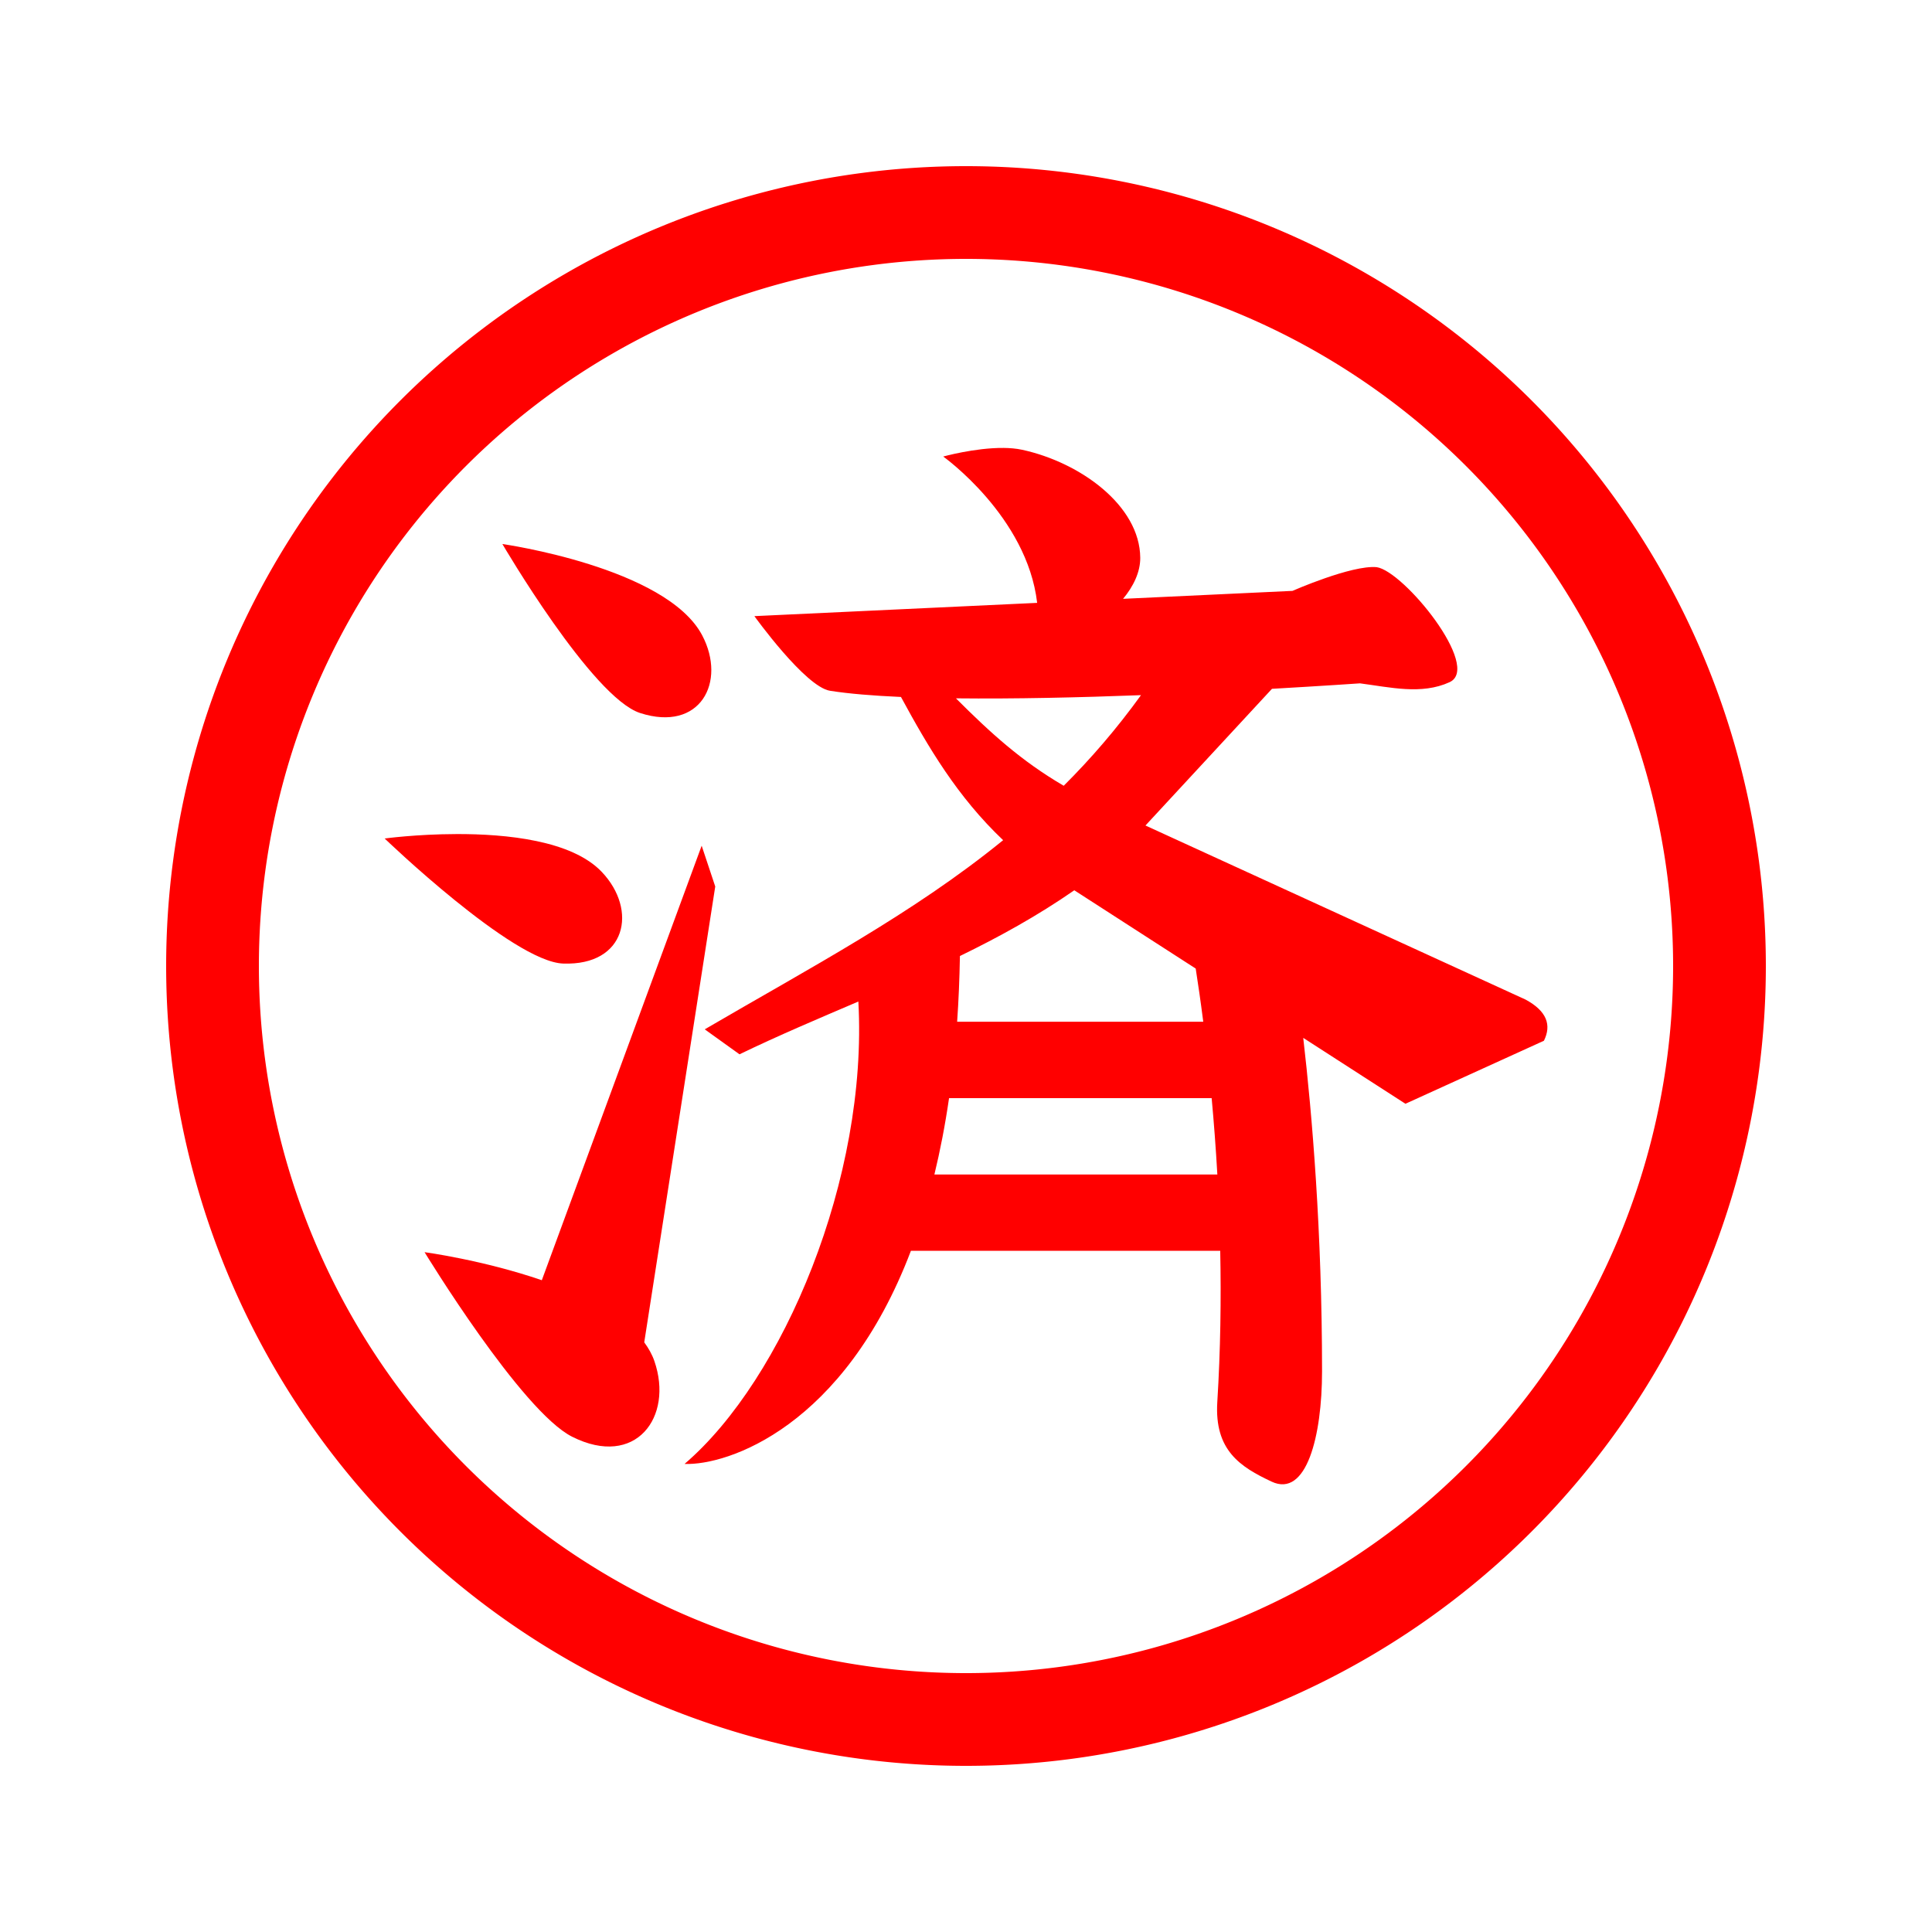 <?xml version="1.0" encoding="UTF-8" standalone="no"?>
<svg
   xmlns:dc="http://purl.org/dc/elements/1.1/"
   xmlns:cc="http://creativecommons.org/ns#"
   xmlns:rdf="http://www.w3.org/1999/02/22-rdf-syntax-ns#"
   xmlns:svg="http://www.w3.org/2000/svg"
   xmlns="http://www.w3.org/2000/svg"
   id="svg16"
   version="1.1"
   style="overflow:visible"
   viewBox="-250 -250 500 500"
   height="1000px"
   width="1000px">
  <defs
     id="defs20" />
  <rect
     id="rect2"
     fill-opacity="0"
     fill="rgb(0,0,0)"
     height="500"
     width="500"
     y="-250"
     x="-250" />
  <svg
     id="svg8"
     version="1.1"
     y="-250"
     x="-250"
     viewBox="-250 -250 500 500"
     height="500"
     width="500"
     style="overflow:visible">
    <g
       style="fill:#ffffff;stroke-linejoin:round"
       id="g6">
      <path
         style="fill:#ff0000;fill-opacity:1;stroke:#000000;stroke-width:0;stroke-linecap:butt;stroke-linejoin:round;stroke-opacity:0"
         id="path4"
         d="m 9.672,-134.074 c -7.341,-0.062 -15.569,2.225 -15.569,2.225 0,0 21.698,15.45 24.312,37.87 l -73.18,3.433 c 0,0 13.148,18.304 19.577,19.319 4.909,0.775 11.211,1.284 18.358,1.601 7.064,13.012 14.603,25.845 26.44,37.065 -23.391,19.045 -49.769,32.908 -77.224,48.953 l 8.995,6.462 c 10.139,-4.896 20.457,-9.253 30.761,-13.656 2.533,45.525 -19.36,97.737 -44.98,119.668 11.101,0.427 41.236,-9.527 58.58,-55.154 h 80.051 c 0.252,12.435 0.082,25.604 -0.756,39.122 -0.778,12.549 5.967,16.806 14.055,20.612 9.042,4.255 13.053,-11.862 13.053,-28.516 0,-36.193 -2.562,-66.413 -4.867,-86.327 l 26.451,17.053 35.836,-16.31 c 2.007,-4.054 0.776,-7.644 -4.697,-10.627 l -98.423,-45.077 32.741,-35.375 c 13.385,-0.763 22.779,-1.415 22.779,-1.415 7.728,0.997 15.93,3.032 23.185,-0.303 8.375,-3.85 -11.824,-28.755 -18.882,-29.768 -6.52,-0.574 -21.777,6.141 -21.777,6.141 l -43.841,2.057 c 2.672,-3.199 4.475,-6.946 4.446,-10.627 -0.108,-13.519 -15.537,-24.697 -30.597,-27.952 -1.488,-0.322 -3.135,-0.46 -4.829,-0.474 z m -129.653,24.868 c 0,0 23.211,39.721 35.642,43.736 15.561,5.027 22.431,-8.032 16.063,-20.109 -9.295,-17.633 -51.705,-23.627 -51.705,-23.627 z m 165.27,39.112 c -6.273,8.687 -12.956,16.431 -20.001,23.45 -11.024,-6.446 -18.928,-13.666 -27.89,-22.624 15.032,0.168 31.987,-0.219 47.891,-0.826 z m -177.322,35.953 c -10.292,0.03 -18.417,1.145 -18.417,1.145 0,0 33.135,31.891 46.188,32.364 16.34,0.593 19.398,-13.846 9.988,-23.731 -7.728,-8.117 -24.536,-9.834 -37.765,-9.783 z m 63.624,3.009 -41.37,112.452 c -15.143,-5.212 -30.346,-7.261 -30.346,-7.261 0,0 25.085,41.184 38.206,47.772 16.426,8.247 26.283,-5.082 21.273,-19.586 -0.591,-1.711 -1.5,-3.32 -2.625,-4.85 l 18.376,-117.968 -3.513,-10.557 z m 96.435,11.536 31.421,20.26 c 0.613,3.951 1.269,8.388 1.955,13.768 h -63.696 c 0.38,-5.415 0.614,-11.102 0.722,-17.015 10.116,-4.918 20.048,-10.389 29.596,-17.012 z m -32.413,53.791 h 67.963 c 0.567,6.17 1.074,12.779 1.471,19.764 H -8.18 c 1.483,-6.105 2.765,-12.677 3.793,-19.764 z" />
    </g>
  </svg>
  <svg
     id="svg14"
     version="1.1"
     y="-250"
     x="-250"
     viewBox="-250 -250 500 500"
     height="500"
     width="500"
     style="overflow:visible">
    <g
       style="fill:#ffffff;stroke-linejoin:round"
       id="g12">
      <path
         style="fill:none;stroke:#ff0000;stroke-width:24;stroke-linecap:round;stroke-linejoin:round;stroke-opacity:1"
         id="path10"
         d="M 195,0 A 195,195 0 0 1 0,195 195,195 0 0 1 -195,0 195,195 0 0 1 0,-195 195,195 0 0 1 195,0 Z" />
    </g>
  </svg>
</svg>
